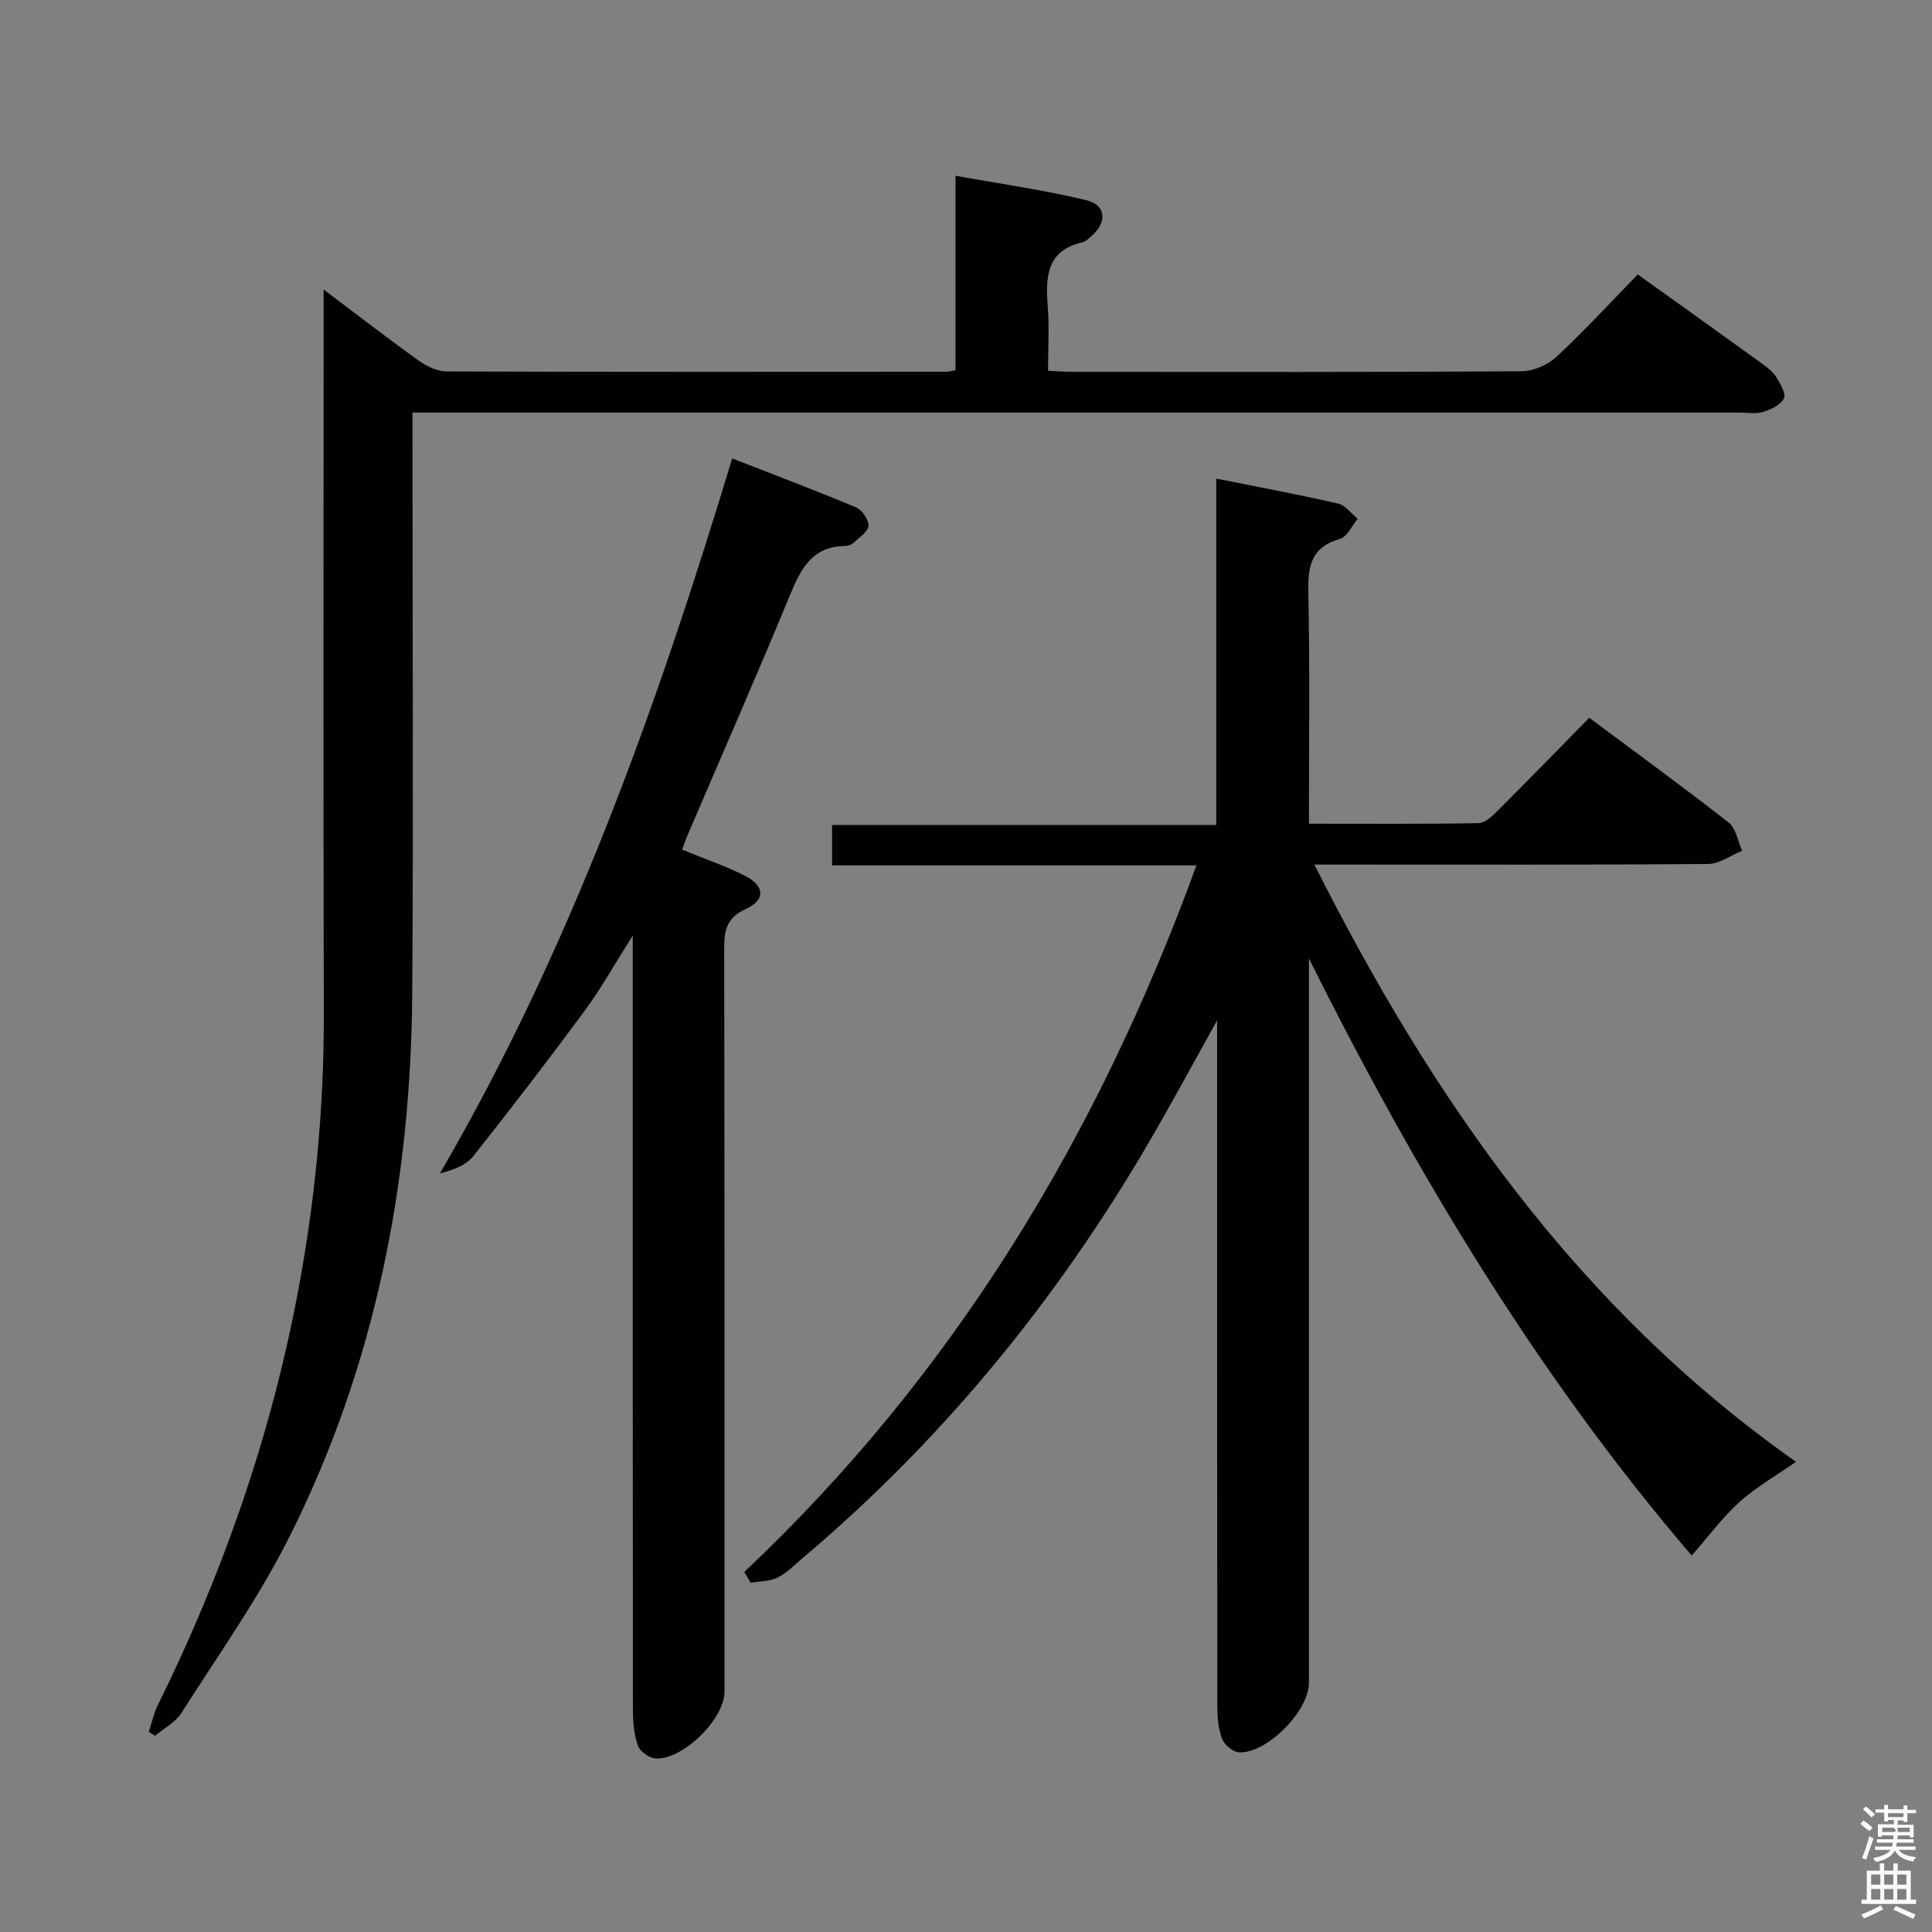 <svg enable-background="new 0 0 400 400" viewBox="0 0 400 400" xmlns="http://www.w3.org/2000/svg"><rect x="0" y="0" width="400" height="400" fill="#808080" stroke="none"/><path d="m385.2 377.6.6-.7c.6.4 1.3.9 1.9 1.5l-.6.7c-.8-.5-1.4-1-1.9-1.5zm.3 7.1c.6-1.4 1.1-2.9 1.5-4.5.3.1.6.3.9.4-.5 1.4-1 2.9-1.5 4.4zm.2-10.1.6-.6c.7.5 1.3 1.1 1.9 1.6l-.7.7c-.6-.6-1.2-1.2-1.8-1.7zm8.4-.8h.8v.9h1.8v.7h-1.8v1.8h-.8v-.3h-1.2v.9h3.3v2.6h-.8v-.4h-2.5c0 .3 0 .6-.1.8h3.4v.7h-3.5c0 .3-.1.6-.1.8h4v.7h-3.5c.7.9 1.9 1.3 3.6 1.5-.2.2-.4.5-.6.9-1.9-.3-3.2-1.1-3.8-2.3-.5 1.1-1.8 2-3.9 2.4-.2-.3-.4-.5-.6-.8 1.9-.4 3.1-.9 3.6-1.7h-3.2v-.7h3.5c.1-.2.1-.5.2-.8h-3.3v-.7h3.4c0-.2 0-.5 0-.8h-2.4v.3h-.8v-2.6h3.3v-.9h-1.2v.3h-.8v-1.8h-1.8v-.7h1.8v-.9h.8v.9h3.2zm-4.4 5.5h2.4c1-.3 0-.6 0-.9h-2.4zm1.2-3.1h3.2v-.8h-3.2zm4.4 2.2h-2.4v.9h2.5v-.9z" fill="#fafafb"/><path d="m389.2 385.8h.9v1.5h1.9v-1.5h.9v1.5h2.7v6h1.1v.9h-11.3v-.9h1.1v-6h2.7zm.2 8.7.5.8c-1.2.6-2.5 1.3-4 1.9-.2-.3-.3-.6-.6-.8 1.6-.6 3-1.3 4.1-1.9zm-2-4.3h1.9v-2.1h-1.9zm0 3.1h1.9v-2.2h-1.9zm2.7-3.1h1.9v-2.1h-1.9zm0 3.1h1.9v-2.2h-1.9zm2.4 1.3c1.4.6 2.7 1.2 4.1 1.8l-.5.9c-1.5-.7-2.8-1.4-4.1-1.9zm2.2-6.5h-1.9v2.1h1.9zm-1.9 5.2h1.9v-2.2h-1.9z" fill="#fafafb"/><g fill="#010100"><path d="m154.1 325.46c43.33-40.87 73.2-90.21 93.61-146.29-25.37 0-50.24 0-75.44 0 0-2.89 0-5.3 0-8.37h79.54c0-24.05 0-47.46 0-71.71 8.83 1.77 17.07 3.3 25.23 5.17 1.52.35 2.72 2.07 4.06 3.16-1.22 1.44-2.19 3.74-3.7 4.17-6.13 1.74-6.64 5.87-6.52 11.34.33 15.65.12 31.31.12 47.61 11.91 0 23.52.09 35.13-.12 1.36-.02 2.87-1.51 4-2.63 6.25-6.23 12.4-12.55 18.91-19.18 9.85 7.34 19.48 14.35 28.86 21.69 1.52 1.19 1.89 3.85 2.79 5.84-2.35.95-4.69 2.72-7.04 2.74-25 .2-50 .12-75 .12-1.83 0-3.65 0-6.52 0 24.5 48.69 54.57 91.89 99.71 123.65-4.05 2.83-8.2 5.19-11.67 8.3-3.53 3.17-6.4 7.1-9.92 11.11-31.97-37.33-57.1-79.22-79.25-123.61v5 144.99c0 5.78-8.73 14.67-14.49 14.36-1.26-.07-3.03-1.57-3.5-2.81-.79-2.11-.97-4.53-.98-6.82-.05-45-.04-90-.04-134.99 0-1.83 0-3.65 0-6.93-4.36 7.86-8.03 14.57-11.8 21.22-19.48 34.35-43.88 64.68-74.11 90.2-1.65 1.4-3.22 3.03-5.12 3.96-1.63.8-3.68.74-5.55 1.07-.42-.75-.87-1.49-1.31-2.24z"/><path d="m67 59.94c7.2 5.42 13.36 10.19 19.68 14.71 1.65 1.18 3.84 2.24 5.78 2.25 34.49.13 68.98.09 103.47.07.48 0 .95-.15 1.9-.32 0-13.05 0-26.13 0-40.26 9.47 1.71 18.41 2.95 27.12 5.07 4.16 1.01 4.3 4.69.89 7.53-.51.43-1.02 1.01-1.62 1.15-7.48 1.65-7.79 7.07-7.3 13.22.34 4.29.07 8.62.07 13.4 1.84.09 3.44.23 5.04.23 30.99.01 61.98.08 92.97-.12 2.46-.02 5.44-1.3 7.25-2.99 5.84-5.44 11.25-11.34 16.83-17.06 8.95 6.41 17.47 12.48 25.95 18.62 1.07.77 2.16 1.69 2.83 2.79.79 1.31 1.97 3.33 1.49 4.25-.7 1.33-2.64 2.29-4.25 2.79-1.53.47-3.3.15-4.97.15-89.14 0-178.28 0-267.42 0-2.15 0-4.29 0-7.31 0v6.12c0 37.99.2 75.98-.05 113.97-.26 39.37-7.68 77.32-25.43 112.68-6.38 12.71-14.72 24.45-22.38 36.49-1.23 1.93-3.6 3.14-5.44 4.69-.43-.26-.86-.53-1.29-.79.61-1.84 1-3.79 1.85-5.52 13.23-26.8 23.07-54.75 28.75-84.13 3.76-19.47 5.68-39.09 5.63-58.94-.11-47.83-.04-95.65-.04-143.47 0-1.8 0-3.61 0-6.58z"/><path d="m151.59 94.91c8.74 3.41 17.24 6.62 25.62 10.13 1.25.53 2.65 2.53 2.6 3.8-.04 1.19-1.85 2.38-2.98 3.45-.45.42-1.2.74-1.81.75-7.17.05-9.38 5.13-11.69 10.72-6.78 16.41-13.92 32.67-20.91 49-.44 1.03-.8 2.1-1.2 3.15 4.58 1.88 8.99 3.35 13.08 5.45 4.06 2.08 4.21 4.97.08 6.85-4.24 1.92-4.45 4.8-4.44 8.64.08 51.14.06 102.28.06 153.42 0 5.66-8.77 14.28-14.36 13.78-1.31-.12-3.16-1.45-3.57-2.64-.8-2.28-1.02-4.86-1.03-7.32-.05-51.14-.04-102.28-.04-153.42 0-1.81 0-3.62 0-6.97-3.8 6-6.57 10.99-9.93 15.54-7.49 10.16-15.19 20.17-23.03 30.07-1.47 1.86-3.98 2.89-6.95 3.61 27.1-46.52 44.92-96.52 60.5-148.01z"/></g></svg>